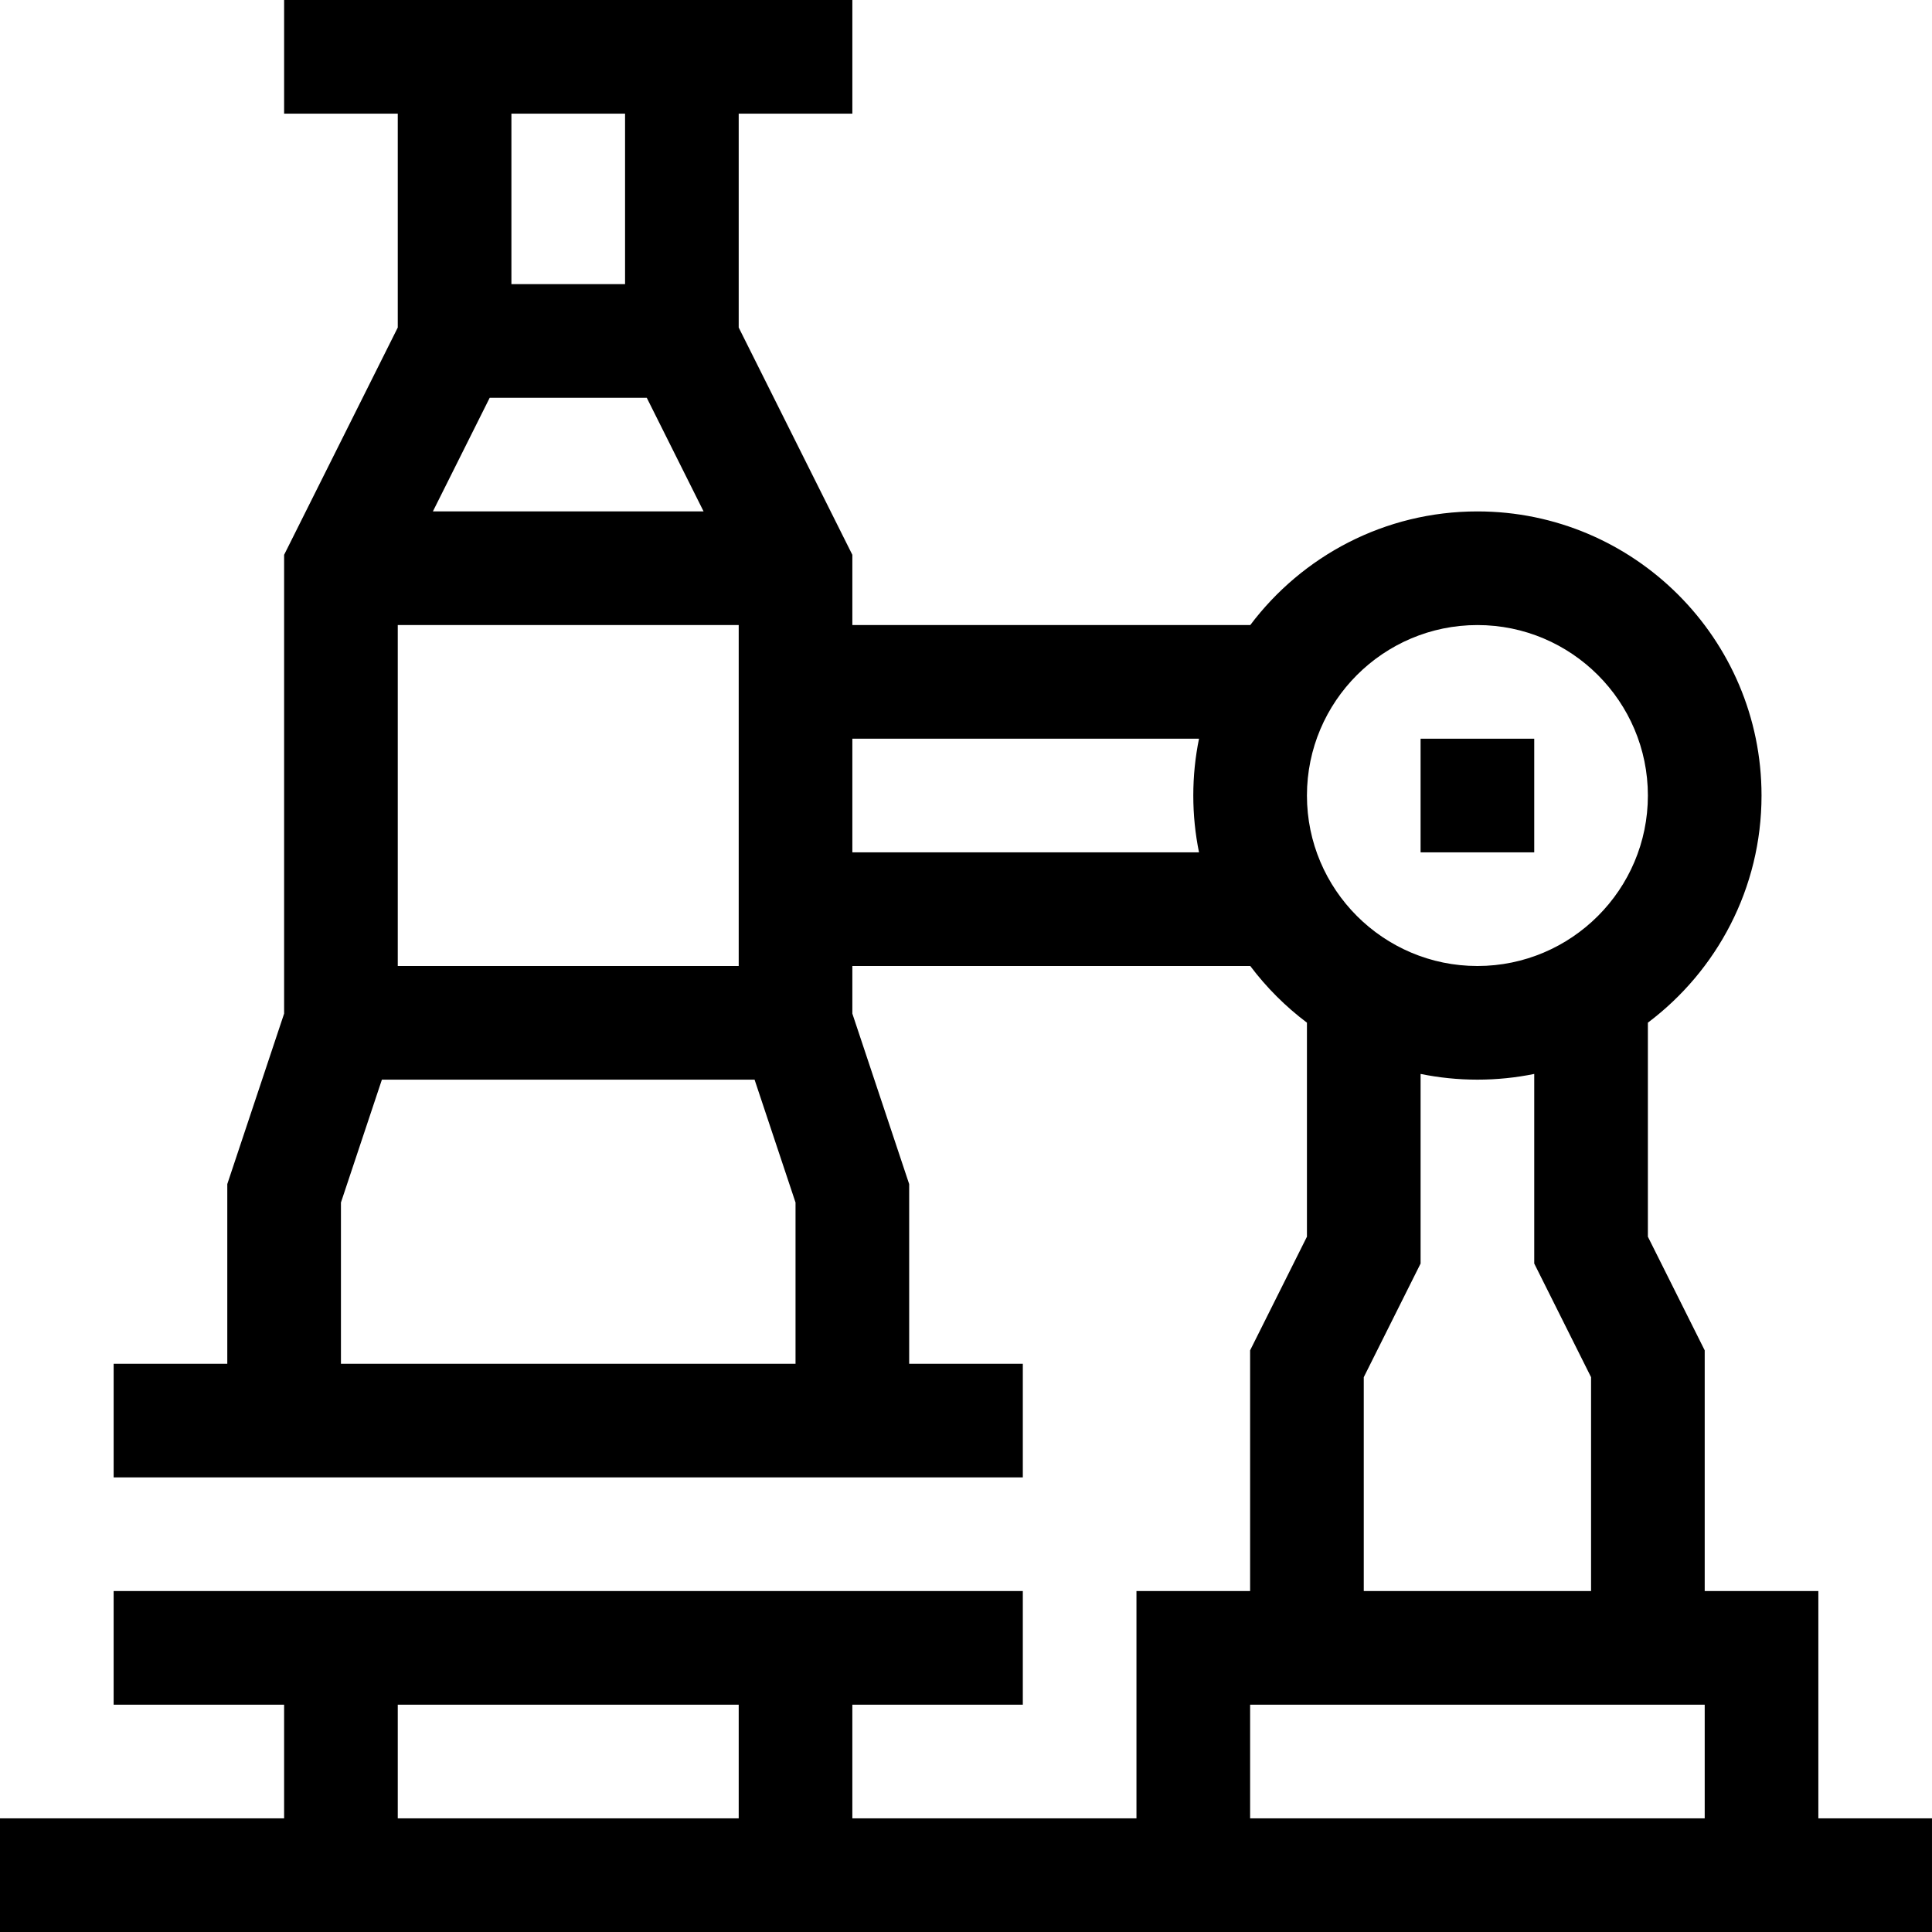 <svg id="Capa_1" enable-background="new 0 0 510 510" height="512" viewBox="0 0 510 510" width="512" xmlns="http://www.w3.org/2000/svg"><g><path d="m480 480v-60h-30v-63.54l-15-30.001v-56.5c18.204-13.697 30-35.475 30-59.959 0-41.355-33.645-75-75-75-24.484 0-46.262 11.796-59.959 30h-105.041v-18.541l-30-60v-56.459h30v-30h-30-90-30v30h30v56.459l-30 60v121.107l-15 45v47.434h-30v30h30 180 30v-30h-30v-47.434l-15-45v-12.566h105.041c4.259 5.66 9.299 10.7 14.959 14.959v56.5l-15 30.001v63.54h-30v60h-75v-30h45v-30h-45-150-45v30h45v30h-75v30h75 150 75 180 30v-30zm-375 0v-30h90v30zm285-315c24.813 0 45 20.187 45 45s-20.187 45-45 45c-24.814 0-45-20.187-45-45s20.186-45 45-45zm-195 89.999h-90v-89.999h90zm-80.73-119.999 15-30h41.459l15 30zm50.73-105v45h-30v-45zm-75 330v-42.566l10.811-32.434h98.377l10.812 32.434v42.566zm135-135v-30h91.509c-.987 4.849-1.509 9.864-1.509 15s.521 10.152 1.509 15zm135 138.542 15-30.001v-50.05c4.849.988 9.864 1.509 15 1.509s10.151-.521 15-1.509v50.05l15 30.001v56.458h-60zm-30 116.458v-30h120v30z"/><path d="m375 195h30v30h-30z"/></g></svg>